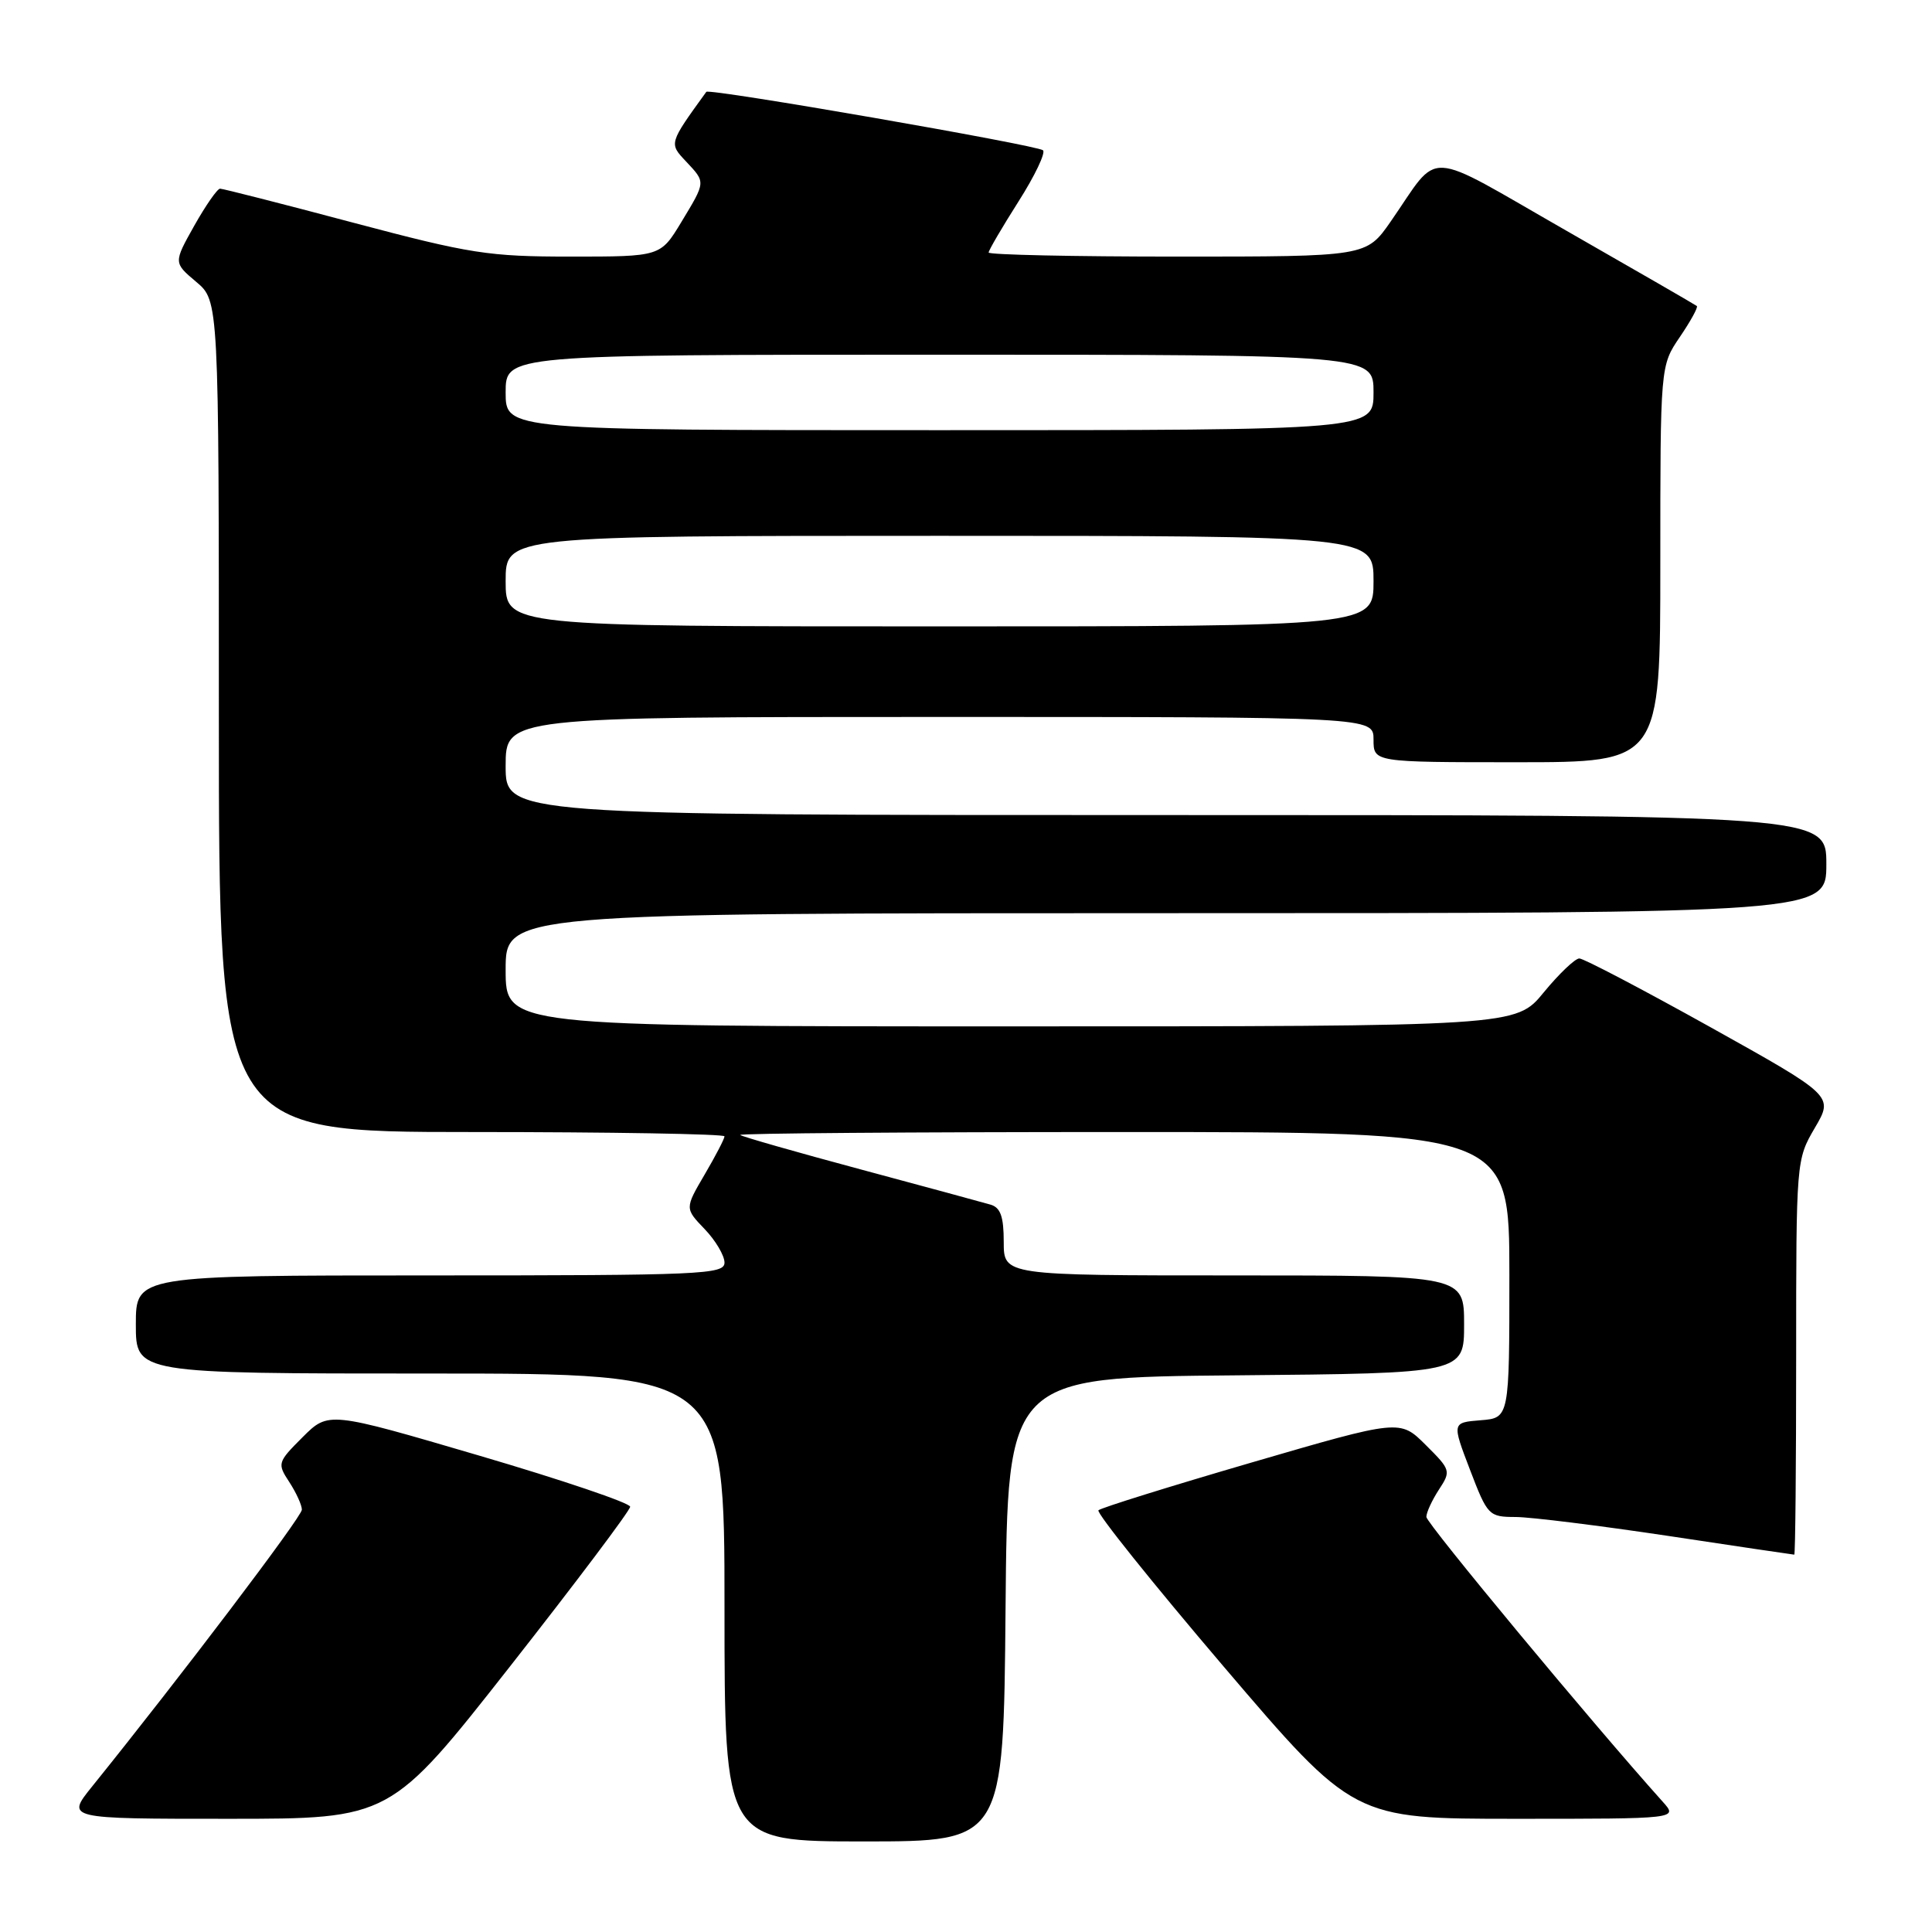 <?xml version="1.0" encoding="UTF-8" standalone="no"?>
<!DOCTYPE svg PUBLIC "-//W3C//DTD SVG 1.1//EN" "http://www.w3.org/Graphics/SVG/1.1/DTD/svg11.dtd" >
<svg xmlns="http://www.w3.org/2000/svg" xmlns:xlink="http://www.w3.org/1999/xlink" version="1.1" viewBox="0 0 256 256">
 <g >
 <path fill="currentColor"
d=" M 133.24 213.25 C 133.50 182.50 133.50 182.50 163.75 182.24 C 194.00 181.97 194.00 181.97 194.00 175.49 C 194.00 169.00 194.00 169.00 163.50 169.00 C 133.00 169.00 133.00 169.00 133.00 164.57 C 133.00 161.21 132.58 160.01 131.25 159.62 C 130.29 159.34 122.53 157.23 114.00 154.94 C 105.47 152.65 98.31 150.60 98.08 150.39 C 97.85 150.17 120.69 150.00 148.83 150.00 C 200.00 150.00 200.00 150.00 200.00 168.94 C 200.00 187.89 200.00 187.89 196.19 188.19 C 192.39 188.50 192.39 188.50 194.78 194.75 C 197.11 200.84 197.27 201.00 200.84 201.01 C 202.85 201.02 211.92 202.15 221.00 203.51 C 230.07 204.88 237.61 206.00 237.75 206.00 C 237.89 206.00 238.00 194.23 238.00 179.84 C 238.00 153.79 238.01 153.66 240.48 149.44 C 242.96 145.21 242.96 145.21 226.63 136.10 C 217.65 131.10 209.84 127.00 209.27 127.00 C 208.71 127.00 206.58 129.03 204.55 131.50 C 200.87 136.00 200.87 136.00 133.93 136.00 C 67.00 136.00 67.00 136.00 67.00 128.50 C 67.00 121.00 67.00 121.00 154.50 121.00 C 242.00 121.00 242.00 121.00 242.00 114.50 C 242.00 108.00 242.00 108.00 154.50 108.00 C 67.00 108.00 67.00 108.00 67.00 101.50 C 67.00 95.00 67.00 95.00 124.50 95.00 C 182.00 95.00 182.00 95.00 182.00 98.00 C 182.00 101.00 182.00 101.00 201.00 101.00 C 220.00 101.00 220.00 101.00 220.00 74.73 C 220.00 48.46 220.00 48.46 222.59 44.65 C 224.01 42.56 225.03 40.71 224.84 40.55 C 224.65 40.39 216.86 35.89 207.52 30.55 C 188.35 19.59 190.96 19.73 184.27 29.36 C 181.04 34.00 181.04 34.00 156.02 34.00 C 142.26 34.00 131.00 33.76 131.00 33.46 C 131.00 33.17 132.78 30.13 134.95 26.71 C 137.12 23.30 138.58 20.23 138.20 19.91 C 137.37 19.22 93.95 11.67 93.59 12.17 C 88.62 19.04 88.64 18.99 90.89 21.38 C 93.53 24.20 93.55 24.01 90.26 29.46 C 87.51 34.00 87.51 34.00 75.63 34.00 C 64.72 34.00 62.35 33.63 46.78 29.50 C 37.46 27.02 29.53 25.00 29.16 25.00 C 28.80 25.00 27.26 27.21 25.74 29.91 C 22.99 34.81 22.99 34.81 25.99 37.34 C 29.00 39.87 29.00 39.87 29.00 94.94 C 29.00 150.00 29.00 150.00 62.50 150.00 C 80.93 150.00 96.00 150.26 96.00 150.57 C 96.00 150.89 94.82 153.16 93.37 155.63 C 90.74 160.12 90.74 160.12 93.37 162.86 C 94.82 164.37 96.00 166.37 96.00 167.30 C 96.00 168.87 93.00 169.00 57.00 169.00 C 18.00 169.00 18.00 169.00 18.00 175.50 C 18.00 182.00 18.00 182.00 57.00 182.00 C 96.00 182.00 96.00 182.00 96.00 213.00 C 96.00 244.00 96.00 244.00 114.49 244.00 C 132.97 244.00 132.97 244.00 133.24 213.25 Z  M 67.61 220.77 C 76.35 209.64 83.50 200.14 83.50 199.65 C 83.50 199.16 74.51 196.11 63.51 192.88 C 43.53 187.01 43.53 187.01 40.10 190.43 C 36.76 193.77 36.72 193.92 38.34 196.39 C 39.25 197.79 40.00 199.43 40.00 200.04 C 40.00 200.97 24.00 222.09 12.18 236.75 C 8.76 241.00 8.76 241.00 30.24 241.00 C 51.72 241.00 51.72 241.00 67.61 220.77 Z  M 220.33 238.75 C 211.04 228.40 189.00 201.84 189.00 201.00 C 189.00 200.41 189.75 198.79 190.66 197.39 C 192.28 194.92 192.24 194.77 188.91 191.46 C 185.50 188.06 185.50 188.06 165.81 193.80 C 154.98 196.96 145.87 199.80 145.55 200.12 C 145.23 200.43 152.71 209.76 162.16 220.85 C 179.35 241.00 179.35 241.00 200.85 241.00 C 222.35 241.00 222.35 241.00 220.33 238.75 Z  M 67.00 77.00 C 67.00 71.00 67.00 71.00 124.50 71.00 C 182.00 71.00 182.00 71.00 182.00 77.00 C 182.00 83.00 182.00 83.00 124.50 83.00 C 67.00 83.00 67.00 83.00 67.00 77.00 Z  M 67.00 52.00 C 67.00 47.00 67.00 47.00 124.50 47.00 C 182.00 47.00 182.00 47.00 182.00 52.00 C 182.00 57.00 182.00 57.00 124.50 57.00 C 67.00 57.00 67.00 57.00 67.00 52.00 Z "/>
</g>
</svg>